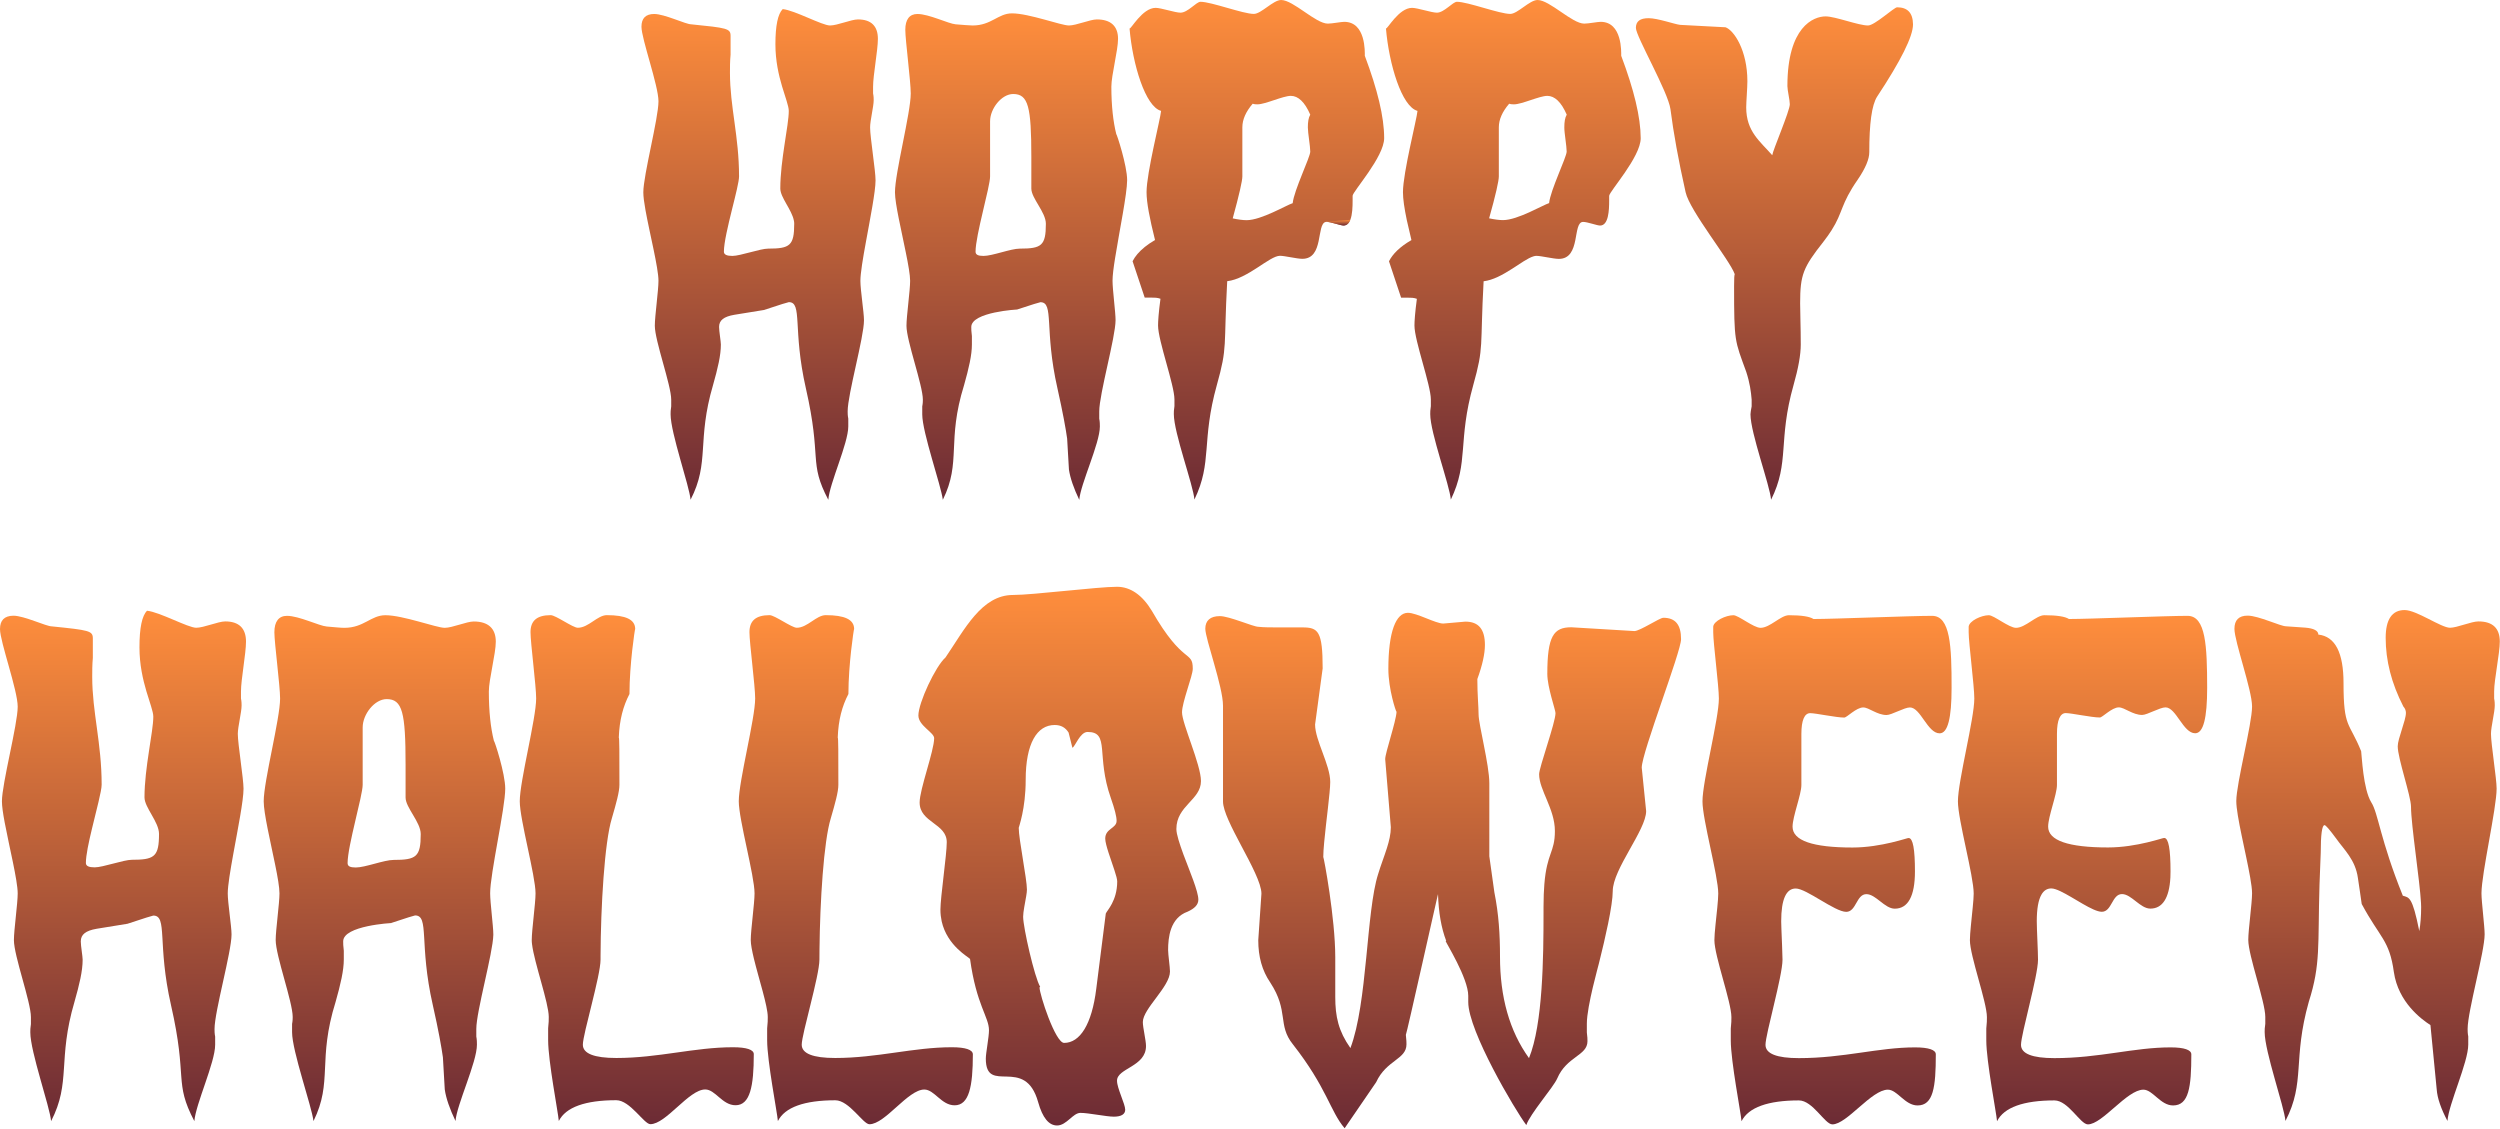 <svg width="363" height="164" viewBox="0 0 363 164" fill="none" xmlns="http://www.w3.org/2000/svg">
<g clip-path="url(#clip0)">
<path d="M35.08 102.42C35.08 102.23 35.08 101.87 34.99 101.41V100.4C34.99 98.66 35.72 94.9 35.72 93.16C35.72 91.24 34.71 90.23 32.7 90.23C31.69 90.23 29.59 91.15 28.49 91.15C27.3 91.15 23.18 88.86 21.35 88.68C20.62 89.41 20.25 91.15 20.25 93.99C20.25 99.03 22.26 102.6 22.26 104.06C22.26 106.26 20.98 111.48 20.98 115.78C20.98 117.25 23.09 119.35 23.09 121.09C23.09 121.3 23.09 121.5 23.08 121.69C22.99 124.44 22.23 124.84 19.15 124.84C17.96 124.84 14.94 125.94 13.75 125.94C12.92 125.94 12.47 125.76 12.47 125.3C12.47 124.21 12.88 122.28 13.36 120.3C14 117.62 14.76 114.84 14.76 113.94C14.76 107.89 13.39 103.41 13.39 98.28C13.39 97.45 13.39 96.54 13.48 95.53V92.69C13.48 91.59 12.93 91.5 7.53 90.95C6.7 90.95 3.5 89.4 1.94 89.4C0.64 89.42 0 90.06 0 91.34C0 93.17 2.57 100.22 2.57 102.61C2.57 105.18 0.28 113.79 0.28 116.35C0.28 117.05 0.44 118.15 0.68 119.42C1.34 122.94 2.57 127.85 2.57 129.73C2.57 131.2 2.02 135.04 2.02 136.5C2.02 138.79 4.49 145.48 4.49 147.68V148.69C4.4 149.24 4.4 149.6 4.4 149.88C4.4 152.72 7.24 160.69 7.42 162.79C10.35 157.11 8.33 153.91 10.81 145.48C11.54 142.91 12 140.99 12 139.34C12 138.88 11.73 137.33 11.73 136.69C11.73 135.68 12.46 135.13 14.02 134.86L18.51 134.13C20.98 133.31 22.17 132.94 22.26 132.94C24.37 132.94 22.81 137.06 24.83 145.94C27.3 156.75 25.2 157.02 28.22 162.79C28.41 160.32 31.24 154.27 31.24 151.71V150.52C31.15 150.06 31.15 149.69 31.15 149.42C31.15 146.85 33.62 138.24 33.62 135.68C33.62 134.49 33.07 131.1 33.07 129.73C33.07 128.59 33.44 126.39 33.88 123.96C34.54 120.33 35.36 116.23 35.36 114.52C35.36 113.05 34.53 108.02 34.53 106.55C34.53 105.54 35.08 103.43 35.08 102.42Z" fill="url(#paint0_linear)"/>
<path d="M73.36 114.51C73.36 112.31 71.81 107.55 71.71 107.55C71.25 105.72 70.98 103.34 70.98 100.41C70.98 98.67 71.99 94.91 71.99 93.17C71.99 91.25 70.89 90.24 68.78 90.24C67.77 90.24 65.67 91.16 64.57 91.16C63.38 91.16 58.52 89.33 55.96 89.33C53.85 89.33 52.84 91.16 50 91.16C49.45 91.16 48.63 91.07 47.44 90.97C46.34 90.88 43.41 89.42 41.67 89.42C40.48 89.42 39.84 90.24 39.84 91.8C39.84 93.36 40.67 99.59 40.67 101.42C40.67 104.35 38.29 113.42 38.29 116.35C38.29 118.09 39.27 122.2 39.95 125.54C40.31 127.29 40.58 128.84 40.58 129.72C40.58 131.19 40.03 135.03 40.03 136.49C40.03 138.78 42.5 145.47 42.5 147.67C42.5 147.85 42.5 148.22 42.41 148.68V149.87C42.41 152.62 45.25 160.58 45.52 162.78C48.36 157.01 46.07 153.99 48.73 145.47C49.46 142.9 49.92 140.89 49.92 139.33V138.05C49.83 137.41 49.83 136.95 49.83 136.68C49.83 134.39 56.88 134.02 56.88 134.02H56.79C58.99 133.29 60.18 132.92 60.27 132.92C62.38 132.92 60.82 137.04 62.84 145.92C63.67 149.58 64.12 152.15 64.31 153.52L64.58 158.19C64.76 159.47 65.31 161.03 66.14 162.77C66.32 160.39 69.25 154.25 69.25 151.69C69.25 151.42 69.25 150.96 69.16 150.5V149.4C69.16 146.86 71.57 138.42 71.63 135.75C71.63 135.72 71.63 135.69 71.63 135.66C71.63 134.47 71.17 131.08 71.17 129.71C71.16 126.88 73.36 117.35 73.36 114.51ZM52.66 113.96V105.63C52.66 103.7 54.4 101.51 56.14 101.51C58.43 101.51 58.89 103.43 58.89 111.04V115.8C58.89 117.27 61.09 119.37 61.09 121.11C61.09 124.41 60.45 124.86 57.15 124.86C55.78 124.86 53.03 125.96 51.66 125.96C50.83 125.96 50.47 125.78 50.47 125.32C50.47 122.85 52.66 115.52 52.66 113.96Z" fill="url(#paint1_linear)"/>
<path d="M106.43 152.06C100.84 152.06 95.62 153.62 89.49 153.62C86.28 153.62 84.63 152.98 84.63 151.69C84.63 150.14 87.2 141.71 87.2 139.33C87.2 139.15 87.2 138.97 87.2 138.78C87.23 131.69 87.77 122.3 88.84 118.82C89.48 116.62 89.94 114.97 89.94 113.96C89.94 109.38 89.94 107.09 89.85 107.09C89.94 104.52 90.49 102.51 91.4 100.77C91.4 96.48 92.18 91.32 92.23 91.32C92.22 89.95 90.85 89.32 88.11 89.32C86.74 89.32 85.46 91.15 83.9 91.15C83.17 91.15 80.69 89.32 79.96 89.32C77.94 89.32 77.03 90.15 77.03 91.79C77.03 93.35 77.85 99.58 77.85 101.41C77.85 104.34 75.47 113.41 75.47 116.34C75.47 119 77.76 127.15 77.76 129.72C77.76 131.19 77.21 135.03 77.21 136.49C77.21 136.67 77.22 136.87 77.25 137.09C77.57 139.78 79.68 145.63 79.68 147.66C79.68 148.03 79.68 148.57 79.59 149.31V151.05C79.59 154.07 81.05 161.58 81.14 162.77C82.15 160.76 84.99 159.75 89.48 159.75C91.49 159.75 93.51 163.23 94.43 163.23C96.72 163.23 100.02 158.19 102.4 158.19C103.87 158.19 104.87 160.48 106.8 160.48C108.91 160.48 109.45 157.73 109.45 153.06C109.45 152.43 108.44 152.06 106.43 152.06Z" fill="url(#paint2_linear)"/>
<path d="M138.21 152.06C132.62 152.06 127.4 153.62 121.27 153.62C118.06 153.62 116.41 152.98 116.41 151.69C116.41 150.14 118.98 141.71 118.98 139.33C118.98 138.86 118.98 138.39 118.99 137.9C119.06 130.94 119.6 122.15 120.63 118.82C121.27 116.62 121.73 114.97 121.73 113.96C121.73 109.38 121.73 107.09 121.64 107.09C121.73 104.52 122.28 102.51 123.19 100.77C123.19 96.48 123.97 91.32 124.02 91.32C124.01 89.95 122.64 89.32 119.9 89.32C118.52 89.32 117.24 91.15 115.69 91.15C114.96 91.15 112.48 89.32 111.75 89.32C109.73 89.32 108.82 90.15 108.82 91.79C108.82 93.35 109.65 99.58 109.65 101.41C109.65 104.34 107.27 113.41 107.27 116.34C107.27 119 109.56 127.15 109.56 129.72C109.56 131.19 109.01 135.03 109.01 136.49C109.01 137.12 109.2 138.07 109.46 139.17C110.17 142.1 111.48 146.07 111.48 147.67C111.48 148.04 111.48 148.58 111.39 149.32V151.06C111.39 154.08 112.86 161.59 112.95 162.78C113.96 160.77 116.8 159.76 121.29 159.76C123.3 159.76 125.32 163.24 126.24 163.24C128.53 163.24 131.83 158.2 134.21 158.2C135.68 158.2 136.68 160.49 138.61 160.49C140.72 160.49 141.26 157.74 141.26 153.07C141.23 152.43 140.22 152.06 138.21 152.06Z" fill="url(#paint3_linear)"/>
<path d="M170.81 120.37C170.81 116.98 174.38 116.16 174.38 113.41C174.38 111.03 171.63 105.07 171.63 103.43C171.63 101.96 173.19 98.12 173.19 97.11C173.19 94.36 171.82 96.65 167.24 88.68C165.86 86.39 164.12 85.2 162.2 85.2C159.36 85.2 150.02 86.39 147.09 86.39C142.51 86.39 140.04 91.43 137.29 95.46C135.83 96.74 133.35 102.05 133.35 103.89C133.35 105.36 135.64 106.36 135.64 107.18C135.64 109.01 133.53 114.6 133.53 116.52C133.53 119.45 137.47 119.54 137.47 122.29C137.47 124.12 136.55 130.26 136.55 132.09C136.55 132.69 136.62 133.25 136.73 133.77C137.53 137.36 140.69 138.99 140.85 139.24C141.77 145.93 143.6 147.67 143.6 149.59C143.6 150.6 143.14 152.89 143.14 153.71C143.14 159.11 148.82 153.16 150.74 160.03C151.38 162.32 152.3 163.42 153.49 163.42C154.87 163.42 155.78 161.59 156.88 161.59C158.07 161.59 160.63 162.14 161.73 162.14C162.83 162.14 163.38 161.77 163.38 161.13C163.38 160.3 162.19 158.02 162.19 156.92C162.19 155.09 166.4 154.9 166.4 151.88C166.4 151.05 165.94 149.22 165.94 148.4C165.94 146.47 169.88 143.27 169.88 141.07C169.88 140.43 169.61 138.6 169.61 137.96C169.61 136.13 169.88 133.29 172.45 132.37C173.46 131.91 174 131.36 174 130.63C174 129.43 172.76 126.54 171.82 124.03C171.27 122.51 170.81 121.13 170.81 120.37ZM160.56 132.65L159.18 143.55C158.54 148.77 156.8 151.43 154.51 151.43C153.23 151.43 150.94 144.38 150.94 143.37L151.03 143.28C150.21 141.91 148.56 134.67 148.56 133.11C148.56 132.39 148.84 131.11 149 130.14C149.07 129.75 149.11 129.41 149.11 129.17C149.11 127.62 147.92 121.84 147.92 120.2C147.92 120.11 148.93 117.45 148.93 113.24C148.93 107.93 150.58 105.27 153.14 105.27C154.06 105.27 154.7 105.64 155.16 106.37L155.71 108.57C156.08 108.48 156.81 106.28 157.91 106.28C161.21 106.28 159.1 109.67 161.3 115.9C161.85 117.46 162.13 118.55 162.13 119.19C162.13 120.29 160.48 120.29 160.48 121.76C160.48 122.65 161.32 124.82 161.83 126.4C162.06 127.1 162.22 127.68 162.22 127.99C162.21 130.82 160.74 132.19 160.56 132.65Z" fill="url(#paint4_linear)"/>
<path d="M244.09 92.81C244.09 90.7 243.26 89.7 241.52 89.7C240.97 89.7 238.13 91.63 237.31 91.63L228.15 91.08C225.58 91.08 224.67 92.36 224.67 97.86C224.67 99.78 225.86 103.08 225.86 103.54C225.86 104.91 223.48 111.42 223.48 112.42C223.48 114.71 225.77 117.45 225.77 120.66C225.77 123.8 224.61 123.8 224.24 128.39C224.17 129.28 224.12 130.35 224.12 131.65V132.48C224.12 138.98 224.03 148.69 222.01 153.64C219.17 149.7 217.8 144.76 217.8 138.89C217.8 135.68 217.62 132.75 216.98 129.55L216.52 126.26L216.25 124.33V113.71C216.25 111.06 214.69 105.19 214.69 103.73C214.69 102.63 214.51 100.89 214.51 98.6C215.24 96.59 215.61 94.93 215.61 93.65C215.61 91.36 214.69 90.26 212.77 90.26L209.56 90.54C208.46 90.54 205.71 88.98 204.43 88.98C202.69 88.98 201.59 91.73 201.59 97.13C201.59 100.06 202.69 103.36 202.78 103.36C202.69 104.83 201.13 109.32 201.13 110.23L201.95 120.12C201.95 121.07 201.71 122.1 201.38 123.14C200.98 124.41 200.47 125.69 200.11 126.9C198.37 132.3 198.56 145.67 196.08 152.18C194.34 149.71 193.88 147.6 193.88 144.76V138.99C193.88 133.32 192.23 124.52 192.14 124.43C192.14 123.9 192.19 123.16 192.27 122.31C192.54 119.34 193.15 115.03 193.15 113.54C193.15 111.07 190.95 107.49 190.95 105.2L192.05 97.05C192.05 91.65 191.41 91.1 189.12 91.1H185.73C184.63 91.1 183.44 91.1 182.71 91.01C181.98 91.01 178.5 89.46 177.12 89.46C175.74 89.46 175.01 90.1 175.01 91.29C175.01 92.75 177.58 99.72 177.58 102.46V116.38C177.58 117.74 178.87 120.23 180.21 122.76C181.66 125.49 183.16 128.28 183.16 129.75L182.7 136.52C182.7 138.9 183.25 140.92 184.44 142.66C187.19 146.87 185.45 148.8 187.73 151.64C192.68 157.96 193.13 161.35 195.24 163.82L199.82 157.13C201.29 153.92 204.22 153.83 204.22 151.64C204.22 151.36 204.22 151.09 204.13 150.26C204.22 150.26 208.89 129.29 208.8 129.84C208.89 132.5 209.26 134.7 209.99 136.62H209.9C209.9 136.81 213.19 142.02 213.19 144.59V145.5C213.19 149.71 219.97 161.16 221.62 163.36C222.17 161.71 225.56 157.87 226.11 156.59C227.48 153.38 230.5 153.29 230.5 151.19C230.5 150.92 230.5 150.55 230.41 149.91V148.63C230.41 146.07 232.15 140.02 232.15 139.93C232.15 139.86 233.5 134.76 233.99 131.35C234.1 130.59 234.17 129.91 234.17 129.4C234.17 126.19 239.02 120.52 239.02 117.77L238.38 111.45C238.41 109.2 244.09 94.64 244.09 92.81Z" fill="url(#paint5_linear)"/>
<path d="M280.54 89.42C277.42 89.42 266.34 89.88 263.32 89.88C262.77 89.52 261.58 89.33 259.75 89.33C258.56 89.33 257 91.16 255.63 91.16C254.62 91.16 252.42 89.33 251.69 89.33C250.59 89.33 248.85 90.16 248.76 90.98V91.81C248.76 93.37 249.58 99.6 249.58 101.43C249.58 104.36 247.2 113.43 247.2 116.36C247.2 119.02 249.49 127.17 249.49 129.74C249.49 130.69 249.26 132.64 249.09 134.29C249 135.19 248.93 136 248.93 136.51C248.93 138.8 251.4 145.49 251.4 147.69C251.4 148.06 251.4 148.6 251.31 149.34V151.08C251.31 154.1 252.78 161.61 252.87 162.8C253.88 160.79 256.72 159.78 261.2 159.78C263.22 159.78 264.96 163.26 266.06 163.26C268.17 163.26 271.74 158.22 274.12 158.22C275.49 158.22 276.59 160.51 278.43 160.51C280.72 160.51 281.08 157.86 281.08 153.09C281.08 152.45 280.07 152.08 278.06 152.08C272.75 152.08 267.71 153.64 261.2 153.64C257.99 153.64 256.35 153 256.35 151.71C256.35 150.16 258.82 141.73 258.82 139.35C258.82 138.44 258.71 136.34 258.66 134.88C258.65 134.43 258.63 134.04 258.63 133.77C258.63 130.56 259.36 129.01 260.74 129.01C262.29 129.01 266.42 132.4 268.07 132.4C269.54 132.4 269.54 129.83 271 129.83C272.37 129.83 273.65 131.94 275.12 131.94C277.05 131.94 278.05 130.11 278.05 126.54C278.05 123.33 277.77 121.68 277.13 121.68C277.13 121.59 273.19 123.06 268.98 123.06C263.21 123.06 260.28 122.05 260.28 120.04C260.28 118.57 261.56 115.37 261.56 113.99V106.57C261.56 104.56 262.02 103.55 262.84 103.55C263.66 103.55 266.59 104.19 267.79 104.19C268.16 104.19 269.53 102.72 270.54 102.72C271.37 102.72 272.55 103.82 273.93 103.82C274.66 103.82 276.5 102.72 277.32 102.72C278.87 102.72 279.88 106.48 281.63 106.48C282.82 106.48 283.37 104.28 283.37 99.88C283.38 93.81 283.19 89.42 280.54 89.42Z" fill="url(#paint6_linear)"/>
<path d="M317.63 89.42C314.51 89.42 303.43 89.88 300.41 89.88C299.86 89.52 298.67 89.33 296.84 89.33C295.65 89.33 294.09 91.16 292.72 91.16C291.71 91.16 289.51 89.33 288.78 89.33C287.68 89.33 285.94 90.16 285.85 90.98V91.81C285.85 93.37 286.67 99.6 286.67 101.43C286.67 104.36 284.29 113.43 284.29 116.36C284.29 119.02 286.58 127.17 286.58 129.74C286.58 130.21 286.52 130.94 286.44 131.75C286.28 133.45 286.03 135.52 286.03 136.51C286.03 138.8 288.5 145.49 288.5 147.69C288.5 148.06 288.5 148.6 288.41 149.34V151.08C288.41 154.1 289.88 161.61 289.97 162.8C290.98 160.79 293.82 159.78 298.3 159.78C300.32 159.78 302.06 163.26 303.16 163.26C305.27 163.26 308.84 158.22 311.22 158.22C312.59 158.22 313.69 160.51 315.53 160.51C317.82 160.51 318.18 157.86 318.18 153.09C318.18 152.45 317.17 152.08 315.16 152.08C309.85 152.08 304.81 153.64 298.3 153.64C295.09 153.64 293.45 153 293.45 151.71C293.45 150.16 295.92 141.73 295.92 139.35C295.92 138.16 295.74 134.96 295.74 133.76C295.74 131.95 295.97 130.66 296.43 129.88C296.77 129.29 297.25 129 297.85 129C298.19 129 298.65 129.16 299.18 129.41C301.08 130.31 303.89 132.39 305.18 132.39C306.65 132.39 306.65 129.82 308.11 129.82C309.48 129.82 310.76 131.93 312.23 131.93C313.99 131.93 314.98 130.4 315.14 127.41C315.15 127.13 315.16 126.84 315.16 126.53C315.16 123.32 314.88 121.67 314.24 121.67C314.24 121.58 310.3 123.05 306.09 123.05C300.32 123.05 297.39 122.04 297.39 120.03C297.39 118.56 298.67 115.36 298.67 113.98V106.56C298.67 104.55 299.13 103.54 299.95 103.54C300.77 103.54 303.7 104.18 304.9 104.18C305.27 104.18 306.64 102.71 307.65 102.71C308.48 102.71 309.66 103.81 311.04 103.81C311.77 103.81 313.61 102.71 314.43 102.71C315.98 102.71 316.99 106.47 318.74 106.47C319.93 106.47 320.48 104.27 320.48 99.87C320.47 93.81 320.29 89.42 317.63 89.42Z" fill="url(#paint7_linear)"/>
<path d="M361.69 106.54C361.69 105.53 362.24 103.43 362.24 102.42C362.24 102.23 362.24 101.87 362.15 101.41V100.4C362.15 98.66 362.97 94.9 362.97 93.16C362.97 91.24 361.96 90.23 359.86 90.23C358.85 90.23 356.75 91.15 355.74 91.15C354.46 91.15 350.89 88.58 349.15 88.58C347.32 88.58 346.4 89.95 346.4 92.61C346.4 95.9 347.23 99.2 348.97 102.59C349.24 102.87 349.34 103.23 349.34 103.51C349.34 104.61 348.15 107.26 348.15 108.36C348.15 110.1 350.08 115.6 350.08 117.15C350.08 119.72 351.36 127.88 351.53 131.11C351.54 131.34 351.55 131.54 351.55 131.71C351.55 132.99 351.46 134.18 351.28 135.19C350.77 132.64 350.4 131.43 350.04 130.82C349.69 130.22 349.35 130.2 348.89 130.06C345.6 121.91 345.32 118.06 344.31 116.5C343.12 114.57 342.94 109.72 342.84 109.08C341.1 104.77 340.28 105.78 340.28 99.19C340.28 94.8 339.09 92.41 336.62 92.14C336.62 91.59 335.98 91.23 334.7 91.13L331.95 90.94C331.13 90.94 327.92 89.39 326.36 89.39C325.08 89.39 324.44 90.03 324.44 91.31C324.44 93.14 327 100.19 327 102.58C327 105.15 324.71 113.76 324.71 116.32C324.71 118.4 326.11 123.86 326.72 127.36C326.89 128.33 327 129.14 327 129.7C327 131.17 326.45 135.01 326.45 136.47C326.45 138.76 328.92 145.45 328.92 147.65V148.66C328.83 149.21 328.83 149.57 328.83 149.85C328.83 152.69 331.67 160.66 331.85 162.76C334.78 157.08 332.86 153.88 335.24 145.45C336.98 139.99 336.53 137.33 336.79 128.48C336.83 127.1 336.89 125.56 336.97 123.84C336.97 121.19 337.16 119.81 337.52 119.81C337.7 119.81 338.25 120.45 339.26 121.82C340.36 123.38 342.01 124.84 342.37 127.5L342.66 129.45L342.92 131.26C345.58 136.21 346.95 136.48 347.59 141.15C348.23 145.55 351.62 148.02 352.9 148.84L353.81 158.18C353.9 159.46 354.45 161.02 355.37 162.76C355.55 160.29 358.39 154.24 358.39 151.68V150.49C358.3 150.03 358.3 149.66 358.3 149.39C358.3 146.82 360.77 138.21 360.77 135.65C360.77 135.05 360.65 133.89 360.54 132.71C360.43 131.55 360.31 130.38 360.31 129.7C360.31 126.86 362.51 117.34 362.51 114.5C362.51 113.05 361.69 108.01 361.69 106.54Z" fill="url(#paint8_linear)"/>
<path d="M126.86 14.53C126.86 14.36 126.86 14 126.77 13.56V12.59C126.77 10.92 127.47 7.31 127.47 5.64C127.47 3.79 126.5 2.82 124.57 2.82C123.6 2.82 121.58 3.7 120.52 3.7C119.37 3.7 115.41 1.5 113.65 1.32C112.95 2.02 112.59 3.7 112.59 6.43C112.59 11.27 114.53 14.7 114.53 16.11C114.53 18.22 113.3 23.24 113.3 27.38C113.3 28.66 114.96 30.44 115.27 32.02C115.31 32.18 115.32 32.34 115.32 32.49C115.32 35.66 114.7 36.1 111.54 36.1C110.39 36.1 107.49 37.16 106.34 37.16C105.55 37.16 105.11 36.98 105.11 36.54C105.11 35.26 105.71 32.75 106.28 30.44C106.81 28.31 107.31 26.34 107.31 25.62C107.31 19.81 105.99 15.5 105.99 10.57C105.99 9.78 105.99 8.9 106.08 7.93V5.2C106.08 4.14 105.56 4.05 100.36 3.53C99.57 3.53 96.49 2.03 94.99 2.03C93.76 2.03 93.14 2.65 93.14 3.88C93.14 5.64 95.61 12.42 95.61 14.71C95.61 17.18 93.41 25.45 93.41 27.92C93.41 28.53 93.53 29.44 93.72 30.49C94.33 33.89 95.61 38.89 95.61 40.77C95.61 42.18 95.08 45.88 95.08 47.29C95.08 49.49 97.46 55.92 97.46 58.03V59C97.37 59.53 97.37 59.88 97.37 60.15C97.37 62.88 100.1 70.54 100.27 72.56C103.09 67.1 101.15 64.02 103.53 55.92C104.23 53.45 104.67 51.6 104.67 50.02C104.67 49.58 104.41 48.08 104.41 47.47C104.41 46.5 105.11 45.97 106.61 45.71L110.93 45.01C113.3 44.22 114.45 43.87 114.54 43.87C116.56 43.87 115.07 47.83 117.01 56.37C119.38 66.76 117.36 67.02 120.27 72.57C120.44 70.2 123.17 64.38 123.17 61.92V60.78C123.08 60.34 123.08 59.99 123.08 59.72C123.08 57.25 125.45 48.98 125.45 46.51C125.45 45.37 124.93 42.11 124.93 40.79C124.93 39.69 125.29 37.54 125.72 35.19C126.35 31.72 127.13 27.81 127.13 26.18C127.13 24.77 126.34 19.93 126.34 18.52C126.33 17.52 126.86 15.49 126.86 14.53Z" fill="url(#paint9_linear)"/>
<path d="M161.98 46.48C161.98 45.34 161.54 42.08 161.54 40.76C161.54 40.03 161.69 38.83 161.92 37.42C162.53 33.58 163.66 28.14 163.66 26.15C163.66 24.04 162.16 19.46 162.08 19.46C161.64 17.7 161.37 15.41 161.37 12.59C161.37 10.92 162.34 7.31 162.34 5.64C162.34 3.79 161.28 2.82 159.26 2.82C158.29 2.82 156.27 3.7 155.21 3.7C154.07 3.7 149.4 1.94 146.94 1.94C144.92 1.94 143.95 3.7 141.22 3.7C140.7 3.7 139.9 3.61 138.76 3.53C137.7 3.44 134.88 2.03 133.21 2.03C132.06 2.03 131.45 2.83 131.45 4.32C131.45 5.82 132.24 11.8 132.24 13.57C132.24 16.39 129.95 25.1 129.95 27.92C129.95 29.59 130.89 33.49 131.53 36.69C131.88 38.4 132.15 39.92 132.15 40.78C132.15 42.19 131.62 45.89 131.62 47.3C131.62 49.5 134 55.93 134 58.04C134 58.21 134 58.56 133.91 59.01V60.16C133.91 62.8 136.64 70.46 136.9 72.57C139.63 67.03 137.43 64.12 139.98 55.93C140.68 53.46 141.12 51.53 141.12 50.03V48.8C141.03 48.18 141.03 47.74 141.03 47.48C141.03 45.28 147.81 44.93 147.81 44.93H147.72C149.83 44.23 150.98 43.88 151.07 43.88C153.09 43.88 151.6 47.84 153.54 56.38C154.33 59.9 154.77 62.37 154.95 63.69L155.21 68.18C155.39 69.41 155.91 70.91 156.71 72.58C156.88 70.29 159.7 64.39 159.7 61.93C159.7 61.67 159.7 61.23 159.61 60.79V59.73C159.61 57.22 161.98 48.95 161.98 46.48ZM143.76 25.62V17.61C143.76 15.76 145.44 13.65 147.11 13.65C149.31 13.65 149.75 15.49 149.75 22.8V27.38C149.75 28.79 151.86 30.81 151.86 32.49C151.86 35.66 151.24 36.1 148.08 36.1C146.76 36.1 144.12 37.16 142.8 37.16C142.01 37.16 141.65 36.98 141.65 36.54C141.65 34.16 143.76 27.12 143.76 25.62Z" fill="url(#paint10_linear)"/>
<path d="M198.17 8.1C198.17 7.58 198.34 3.17 195.18 3.17C194.74 3.17 193.42 3.43 192.8 3.43C191.04 3.43 187.78 0 186.02 0C184.87 0 183.12 2.02 182.06 2.02C180.48 2.02 175.9 0.26 174.31 0.26C173.7 0.26 172.47 1.84 171.41 1.84C170.62 1.84 168.59 1.14 167.8 1.14C165.86 1.14 164.19 4.31 164.01 4.13C164.45 9.33 166.3 15.49 168.59 16.1C168.5 17.25 166.48 25.08 166.48 27.9C166.48 29.4 166.92 31.69 167.71 34.85C166.59 35.5 165.75 36.19 165.15 36.89C164.86 37.23 164.63 37.58 164.45 37.93L166.21 43.21H167.09C167.62 43.21 168.06 43.21 168.5 43.38C168.23 45.4 168.15 46.64 168.15 47.26C168.15 49.46 170.53 55.89 170.53 58V58.97C170.44 59.5 170.44 59.85 170.44 60.12C170.44 62.85 173.26 70.42 173.43 72.53C176.07 67.07 174.4 64.08 176.69 55.89C178.27 50.25 177.66 50.61 178.19 40.83C181.19 40.48 184.35 37.14 185.85 37.14C186.55 37.14 188.31 37.58 189.1 37.58C192.25 37.58 191.12 32.55 192.48 32.23C192.53 32.22 192.58 32.22 192.62 32.21C193.24 32.21 194.64 32.74 195.08 32.74C195.56 32.74 195.87 32.4 196.07 31.91C196.37 31.14 196.4 29.99 196.4 29.13V28.43C196.4 27.81 200.98 22.79 200.98 20.06C200.98 16.99 200.02 13.03 198.17 8.1ZM180.39 25.62V18.49C180.39 17.34 180.91 16.2 181.89 15.06C182.15 15.15 182.41 15.15 182.59 15.15C183.73 15.15 186.28 13.92 187.43 13.92C188.49 13.92 189.45 14.8 190.25 16.65C189.99 17.09 189.9 17.71 189.9 18.5C189.9 19.29 190.25 21.23 190.25 22.02C190.25 22.81 187.88 27.65 187.7 29.5C186.82 29.77 183.13 31.97 181.01 31.97C180.49 31.97 179.78 31.88 178.99 31.71C179.94 28.26 180.39 26.23 180.39 25.62Z" fill="url(#paint11_linear)"/>
<path d="M235.4 8.1C235.4 7.58 235.57 3.17 232.41 3.17C231.97 3.17 230.65 3.43 230.03 3.43C228.27 3.43 225.01 0 223.25 0C222.1 0 220.35 2.02 219.29 2.02C217.71 2.02 213.13 0.26 211.55 0.26C210.93 0.26 209.7 1.84 208.64 1.84C207.85 1.84 205.82 1.14 205.03 1.14C203.09 1.14 201.42 4.31 201.24 4.13C201.68 9.33 203.53 15.49 205.82 16.1C205.73 17.25 203.71 25.08 203.71 27.9C203.71 28.9 203.91 30.24 204.27 31.97C204.46 32.84 204.68 33.8 204.94 34.86C203.26 35.83 202.21 36.88 201.68 37.94L203.44 43.22H204.32C204.85 43.22 205.29 43.22 205.73 43.39C205.46 45.41 205.38 46.65 205.38 47.27C205.38 49.47 207.76 55.9 207.76 58.01V58.98C207.67 59.51 207.67 59.86 207.67 60.13C207.67 62.86 210.49 70.43 210.66 72.54C213.3 67.08 211.63 64.09 213.92 55.9C215.5 50.26 214.89 50.62 215.42 40.84C218.16 40.52 221.05 37.69 222.67 37.22C222.82 37.17 222.96 37.15 223.09 37.15C223.79 37.15 225.55 37.59 226.34 37.59C229.6 37.59 228.28 32.22 229.87 32.22C230.49 32.22 231.89 32.75 232.33 32.75C233.56 32.75 233.65 30.55 233.65 29.14V28.44C233.65 27.82 238.23 22.8 238.23 20.07C238.22 16.99 237.25 13.03 235.4 8.1ZM227.48 22.01C227.48 22.8 225.11 27.64 224.93 29.49C224.05 29.76 220.36 31.96 218.24 31.96C217.72 31.96 217.01 31.87 216.22 31.7C217.19 28.26 217.63 26.24 217.63 25.62V18.49C217.63 17.34 218.15 16.2 219.13 15.06C219.39 15.15 219.66 15.15 219.83 15.15C220.98 15.15 223.53 13.92 224.67 13.92C225.73 13.92 226.69 14.8 227.49 16.65C227.23 17.09 227.14 17.71 227.14 18.5C227.13 19.28 227.48 21.22 227.48 22.01Z" fill="url(#paint12_linear)"/>
<path d="M275.46 1.06C275.02 1.06 272.2 3.7 271.24 3.7C269.83 3.7 266.49 2.38 265.08 2.38C263.32 2.38 259.53 3.88 259.53 12.5C259.53 13.12 259.88 14.52 259.88 15.14C259.88 16.11 257.41 21.83 257.33 22.54C255.57 20.52 253.55 19.11 253.55 15.59C253.55 14.79 253.72 12.77 253.72 11.8C253.72 7.31 251.78 4.41 250.55 3.96L243.95 3.61C243.16 3.52 240.69 2.64 239.38 2.64C238.15 2.64 237.53 3.08 237.53 4.05C237.53 5.28 242.2 13.3 242.55 15.85C242.99 19.28 243.7 23.24 244.75 27.91C245.36 30.64 251.17 37.77 251.88 39.8C251.81 40.06 251.8 40.47 251.8 40.99C251.79 41.16 251.79 41.36 251.79 41.56C251.79 49.66 251.88 49.4 253.55 53.98C254.07 55.56 254.25 56.88 254.34 58.03V59C254.25 59.53 254.17 59.88 254.17 60.15C254.17 62.88 256.99 70.45 257.16 72.56C259.89 67.1 258.13 64.02 260.42 55.92C261.12 53.45 261.47 51.52 261.47 50.02C261.47 47.47 261.38 45.53 261.38 44.03C261.38 39.89 261.82 38.83 264.73 35.14C265.23 34.5 265.62 33.94 265.94 33.44C267.64 30.77 267.22 29.7 269.75 26.07C270.89 24.4 271.42 23.08 271.42 22.11C271.42 17.97 271.77 15.24 272.57 14.01C276 8.81 277.77 5.29 277.77 3.54C277.75 1.85 276.95 1.06 275.46 1.06Z" fill="url(#paint13_linear)"/>
<path d="M192.62 32.22C193.81 32.09 194.96 31.99 196.07 31.92C195.87 32.41 195.57 32.75 195.08 32.75C194.65 32.75 193.24 32.22 192.62 32.22Z" fill="url(#paint14_linear)"/>
</g>
<defs>
<linearGradient id="paint0_linear" x1="17.86" y1="88.68" x2="17.86" y2="162.79" gradientUnits="userSpaceOnUse">
<stop stop-color="#FF8E3C"/>
<stop offset="1" stop-color="#6C2B35"/>
</linearGradient>
<linearGradient id="paint1_linear" x1="55.825" y1="89.33" x2="55.825" y2="162.78" gradientUnits="userSpaceOnUse">
<stop stop-color="#FF8E3C"/>
<stop offset="1" stop-color="#6C2B35"/>
</linearGradient>
<linearGradient id="paint2_linear" x1="92.46" y1="89.32" x2="92.46" y2="163.23" gradientUnits="userSpaceOnUse">
<stop stop-color="#FF8E3C"/>
<stop offset="1" stop-color="#6C2B35"/>
</linearGradient>
<linearGradient id="paint3_linear" x1="124.265" y1="89.32" x2="124.265" y2="163.24" gradientUnits="userSpaceOnUse">
<stop stop-color="#FF8E3C"/>
<stop offset="1" stop-color="#6C2B35"/>
</linearGradient>
<linearGradient id="paint4_linear" x1="153.865" y1="85.2" x2="153.865" y2="163.42" gradientUnits="userSpaceOnUse">
<stop stop-color="#FF8E3C"/>
<stop offset="1" stop-color="#6C2B35"/>
</linearGradient>
<linearGradient id="paint5_linear" x1="209.55" y1="88.98" x2="209.55" y2="163.82" gradientUnits="userSpaceOnUse">
<stop stop-color="#FF8E3C"/>
<stop offset="1" stop-color="#6C2B35"/>
</linearGradient>
<linearGradient id="paint6_linear" x1="265.285" y1="89.33" x2="265.285" y2="163.26" gradientUnits="userSpaceOnUse">
<stop stop-color="#FF8E3C"/>
<stop offset="1" stop-color="#6C2B35"/>
</linearGradient>
<linearGradient id="paint7_linear" x1="302.385" y1="89.33" x2="302.385" y2="163.26" gradientUnits="userSpaceOnUse">
<stop stop-color="#FF8E3C"/>
<stop offset="1" stop-color="#6C2B35"/>
</linearGradient>
<linearGradient id="paint8_linear" x1="343.705" y1="88.58" x2="343.705" y2="162.76" gradientUnits="userSpaceOnUse">
<stop stop-color="#FF8E3C"/>
<stop offset="1" stop-color="#6C2B35"/>
</linearGradient>
<linearGradient id="paint9_linear" x1="110.305" y1="1.32" x2="110.305" y2="72.57" gradientUnits="userSpaceOnUse">
<stop stop-color="#FF8E3C"/>
<stop offset="1" stop-color="#6C2B35"/>
</linearGradient>
<linearGradient id="paint10_linear" x1="146.805" y1="1.94" x2="146.805" y2="72.58" gradientUnits="userSpaceOnUse">
<stop stop-color="#FF8E3C"/>
<stop offset="1" stop-color="#6C2B35"/>
</linearGradient>
<linearGradient id="paint11_linear" x1="182.495" y1="0" x2="182.495" y2="72.53" gradientUnits="userSpaceOnUse">
<stop stop-color="#FF8E3C"/>
<stop offset="1" stop-color="#6C2B35"/>
</linearGradient>
<linearGradient id="paint12_linear" x1="219.735" y1="0" x2="219.735" y2="72.54" gradientUnits="userSpaceOnUse">
<stop stop-color="#FF8E3C"/>
<stop offset="1" stop-color="#6C2B35"/>
</linearGradient>
<linearGradient id="paint13_linear" x1="257.65" y1="1.06" x2="257.65" y2="72.56" gradientUnits="userSpaceOnUse">
<stop stop-color="#FF8E3C"/>
<stop offset="1" stop-color="#6C2B35"/>
</linearGradient>
<linearGradient id="paint14_linear" x1="194.345" y1="31.92" x2="194.345" y2="32.75" gradientUnits="userSpaceOnUse">
<stop stop-color="#FF8E3C"/>
<stop offset="1" stop-color="#6C2B35"/>
</linearGradient>
<clipPath id="clip0">
<rect width="362.97" height="163.79" fill="white"/>
</clipPath>
</defs>
</svg>
